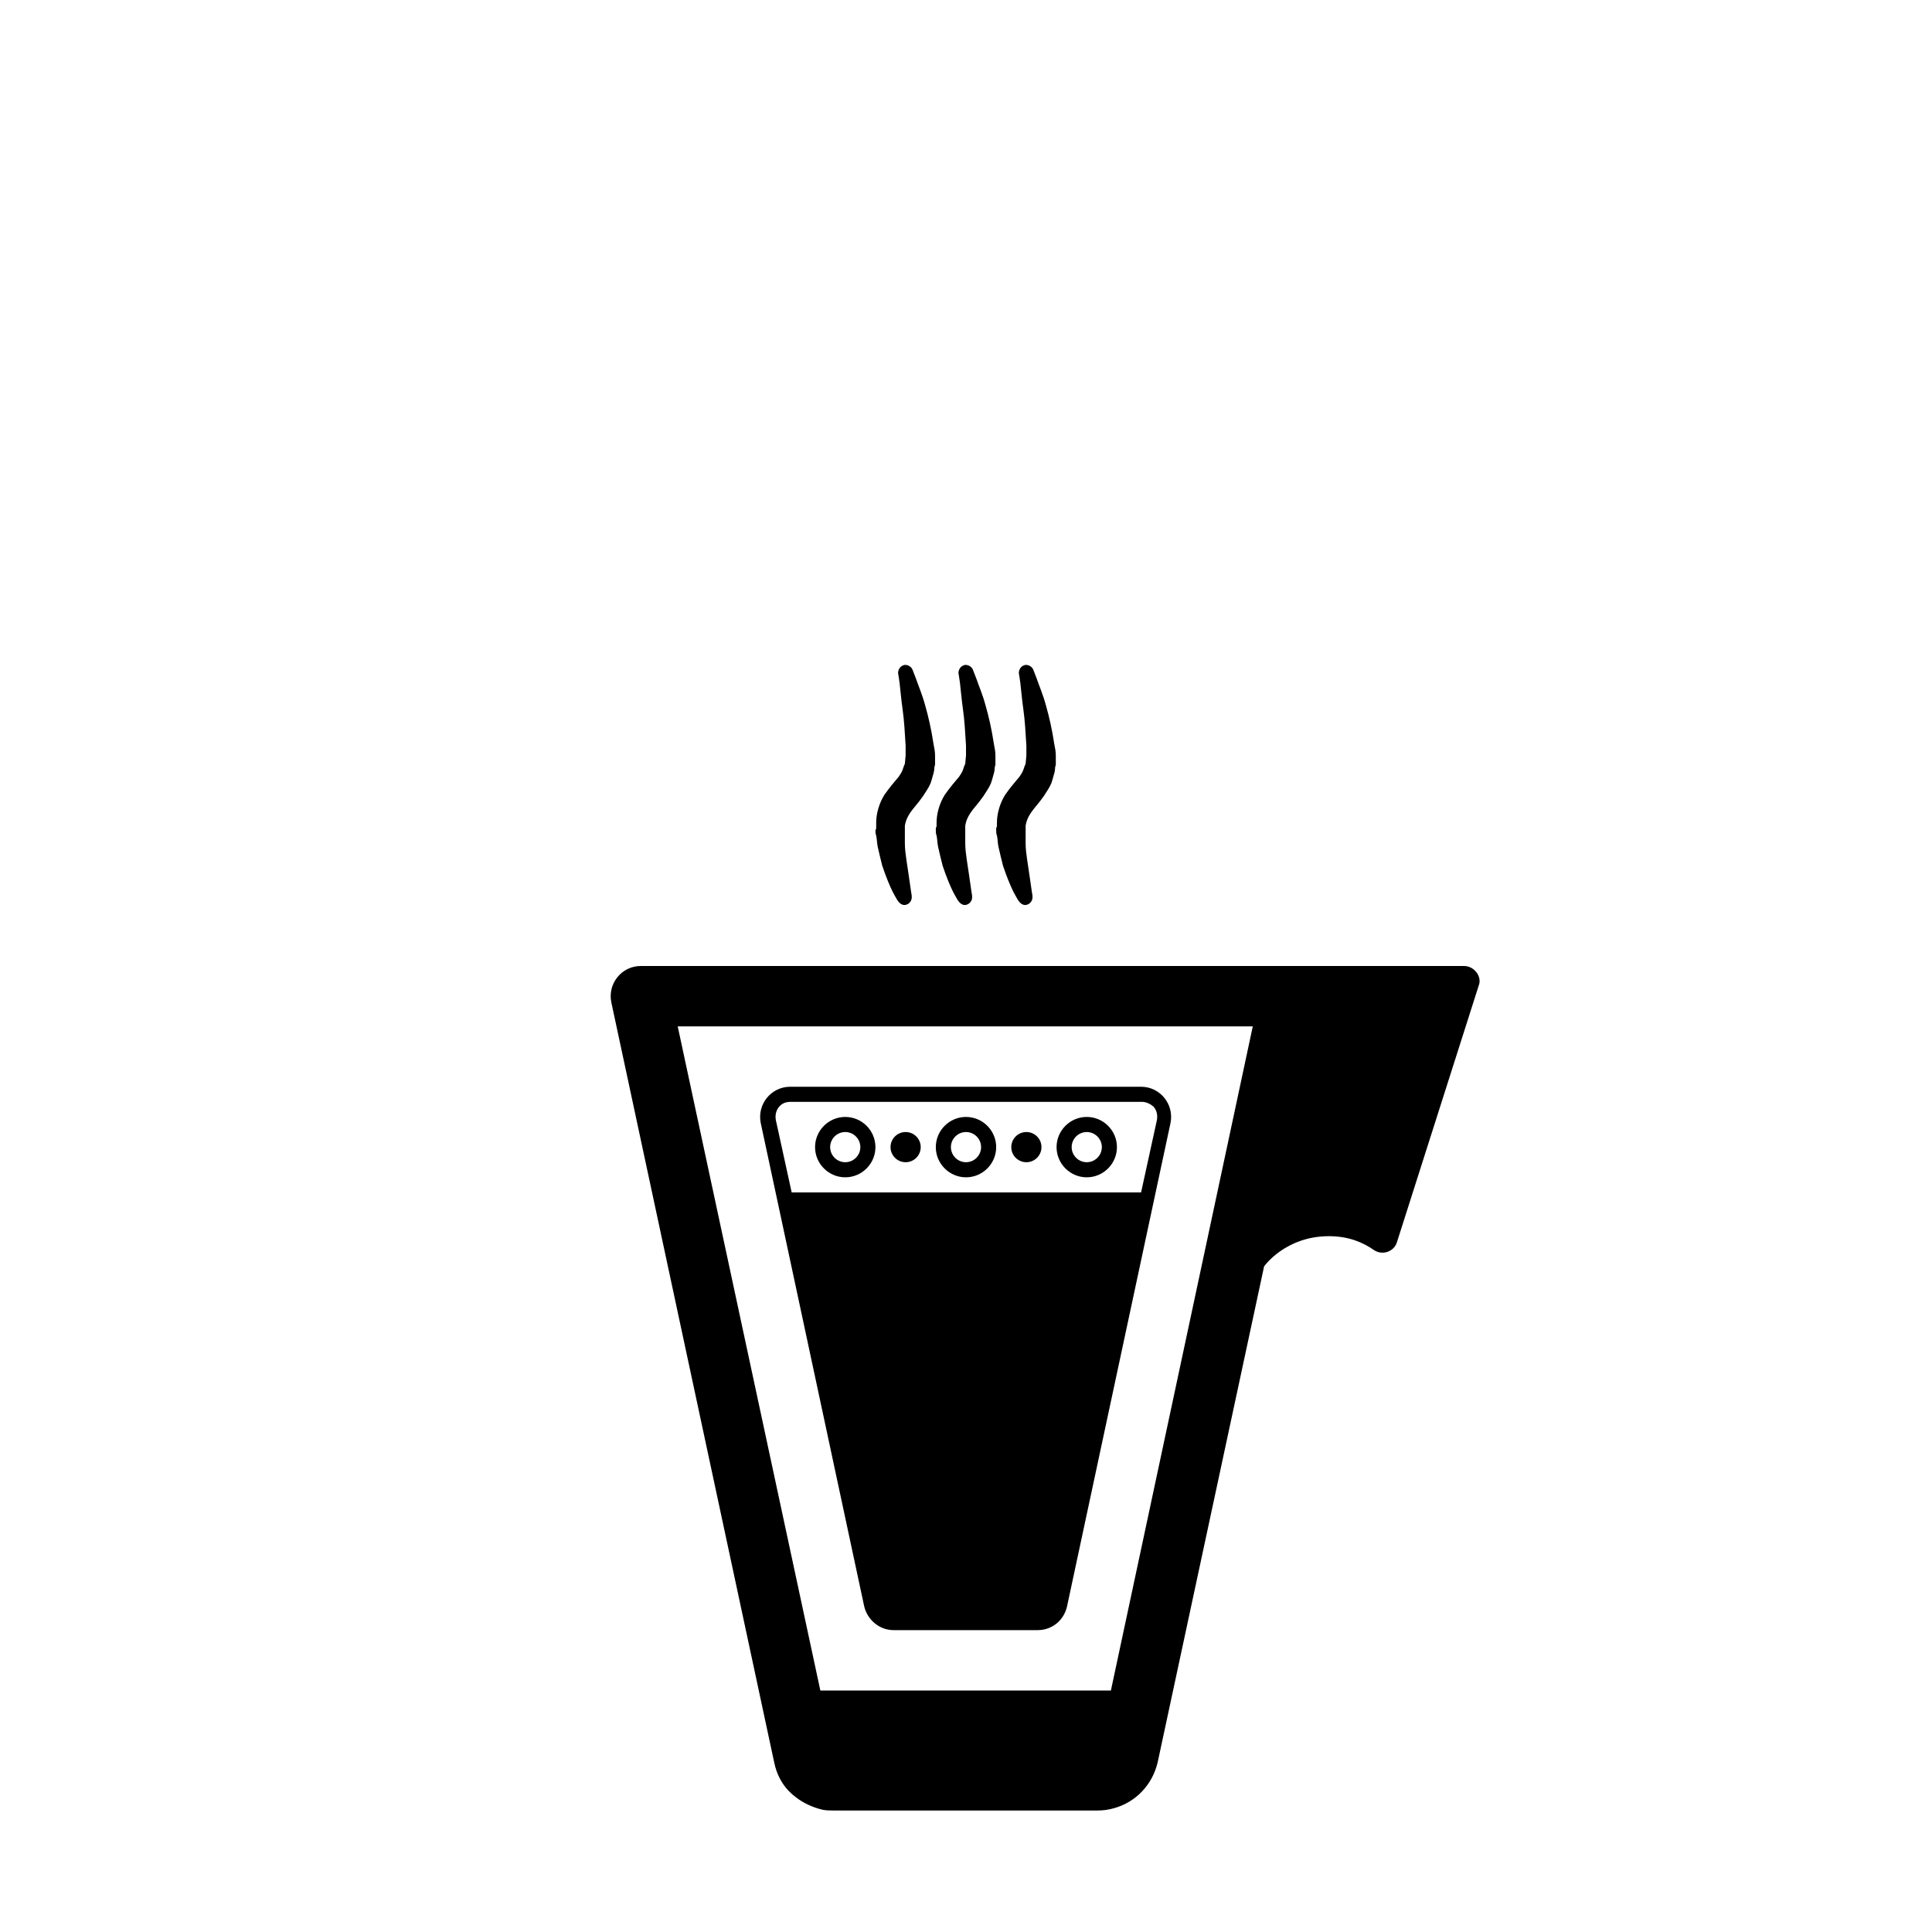 <svg xmlns="http://www.w3.org/2000/svg" xmlns:xlink="http://www.w3.org/1999/xlink" style="enable-background:new 0 0 256 256" id="Ebene_1" x="0" y="0" version="1.1" viewBox="0 0 256 256" xml:space="preserve"><style type="text/css"/><g><path d="M194,128H84.9c-2.5,0-4.4,2.3-3.9,4.8l21.6,100.8c0.3,1.4,0.9,2.6,1.8,3.6c0.3,0.3,0.6,0.6,1,0.9c1,0.8,2.3,1.4,3.6,1.7 c0.5,0.1,0.9,0.1,1.4,0.1h0h35.1h0c0.7,0,1.4-0.1,2.1-0.3c2.9-0.8,5.1-3.1,5.8-6.1l14.1-65.7c0,0,2.8-4,8.6-4 c2.7,0,4.6,0.9,5.9,1.8c1.1,0.8,2.7,0.3,3.1-1l10.9-34.2C196.3,129.3,195.3,128,194,128z M147.2,224h-38.5l-18.9-88h76.2L147.2,224 z"/><path d="M100.8,148.8l2.4,11.2l11.3,52.8c0.4,1.8,2,3.2,3.9,3.2h19.1c1.9,0,3.5-1.3,3.9-3.2l11.3-52.8l2.4-11.2 c0.5-2.5-1.4-4.8-3.9-4.8h-46.5C102.2,144,100.3,146.3,100.8,148.8z M103.2,146.7c0.4-0.5,0.9-0.7,1.6-0.7h46.5 c0.6,0,1.2,0.3,1.6,0.7c0.4,0.5,0.5,1.1,0.4,1.7l-2.1,9.6h-46.3l-2.1-9.6C102.7,147.8,102.8,147.2,103.2,146.7z"/><path d="M112,156c2.2,0,4-1.8,4-4s-1.8-4-4-4c-2.2,0-4,1.8-4,4S109.8,156,112,156z M112,150c1.1,0,2,0.9,2,2s-0.9,2-2,2 c-1.1,0-2-0.9-2-2S110.9,150,112,150z"/><path d="M128,156c2.2,0,4-1.8,4-4s-1.8-4-4-4c-2.2,0-4,1.8-4,4S125.8,156,128,156z M128,150c1.1,0,2,0.9,2,2s-0.9,2-2,2 c-1.1,0-2-0.9-2-2S126.9,150,128,150z"/><path d="M144,156c2.2,0,4-1.8,4-4s-1.8-4-4-4c-2.2,0-4,1.8-4,4S141.8,156,144,156z M144,150c1.1,0,2,0.9,2,2s-0.9,2-2,2 c-1.1,0-2-0.9-2-2S142.9,150,144,150z"/><circle cx="120" cy="152" r="2"/><circle cx="136" cy="152" r="2"/><path d="M116,110c0,0.2,0,0.5,0.1,0.7c0.1,0.5,0.1,1,0.2,1.5c0.2,0.9,0.4,1.7,0.6,2.5c0.5,1.5,1,2.7,1.4,3.5 c0.2,0.4,0.4,0.7,0.5,0.9c0.1,0.2,0.2,0.3,0.2,0.3c0.2,0.3,0.6,0.6,1,0.5c0.5-0.1,0.9-0.6,0.8-1.2l0-0.1c0,0-0.1-0.5-0.2-1.3 c-0.1-0.8-0.3-2-0.5-3.4c-0.1-0.7-0.2-1.4-0.2-2.2c0-0.4,0-0.8,0-1.1c0-0.2,0-0.4,0-0.7l0-0.2c0,0,0-0.1,0-0.1l0-0.2 c0.1-0.6,0.3-1.1,0.7-1.7c0.4-0.6,1-1.2,1.7-2.2c0.3-0.5,0.7-1,1-1.7c0.1-0.3,0.2-0.6,0.3-1c0.1-0.3,0.2-0.7,0.2-1 c0-0.2,0.1-0.4,0.1-0.5l0-0.4l0-0.4l0-0.1l0,0l0,0l0-0.1l0-0.2c0-0.5-0.1-1-0.2-1.5c-0.3-2-0.7-3.7-1.1-5.1 c-0.4-1.5-0.9-2.6-1.2-3.5c-0.3-0.8-0.5-1.3-0.5-1.3l0,0c-0.2-0.4-0.6-0.6-1-0.6c-0.6,0.1-0.9,0.6-0.9,1.1c0,0,0.1,0.5,0.2,1.3 c0.1,0.8,0.2,2.1,0.4,3.5c0.2,1.4,0.3,3.1,0.4,4.8c0,0.4,0,0.9,0,1.3c0,0.1-0.1,1-0.1,1.1c-0.1,0.2-0.2,0.5-0.3,0.8 c-0.1,0.3-0.3,0.6-0.5,0.9c-0.5,0.6-1.2,1.4-1.9,2.4c-0.7,1.1-1.1,2.5-1.1,3.7l0,0.5c0,0.1,0,0.1,0,0.3L116,110z"/><path d="M124,109.8l0,0.2c0,0.2,0,0.5,0.1,0.7c0.1,0.5,0.1,1,0.2,1.5c0.2,0.9,0.4,1.7,0.6,2.5c0.5,1.5,1,2.7,1.4,3.5 c0.2,0.4,0.4,0.7,0.5,0.9c0.1,0.2,0.2,0.3,0.2,0.3c0.2,0.3,0.6,0.6,1,0.5c0.5-0.1,0.9-0.6,0.8-1.2l0-0.1c0,0-0.1-0.5-0.2-1.3 c-0.1-0.8-0.3-2-0.5-3.4c-0.1-0.7-0.2-1.4-0.2-2.2c0-0.4,0-0.8,0-1.1c0-0.2,0-0.4,0-0.7l0-0.2c0,0,0-0.1,0-0.1l0-0.2 c0.1-0.6,0.3-1.1,0.7-1.7c0.4-0.6,1-1.2,1.7-2.2c0.3-0.5,0.7-1,1-1.7c0.1-0.3,0.2-0.6,0.3-1c0.1-0.3,0.2-0.7,0.2-1 c0-0.2,0.1-0.4,0.1-0.5l0-0.4l0-0.4l0-0.1l0,0l0,0l0-0.1l0-0.2c0-0.5-0.1-1-0.2-1.5c-0.3-2-0.7-3.7-1.1-5.1 c-0.4-1.5-0.9-2.6-1.2-3.5c-0.3-0.8-0.5-1.3-0.5-1.3l0,0c-0.2-0.4-0.6-0.6-1-0.6c-0.6,0.1-0.9,0.6-0.9,1.1c0,0,0.1,0.5,0.2,1.3 c0.1,0.8,0.2,2.1,0.4,3.5c0.2,1.4,0.3,3.1,0.4,4.8c0,0.4,0,0.9,0,1.3c0,0.1-0.1,1-0.1,1.1c-0.1,0.2-0.2,0.5-0.3,0.8 c-0.1,0.3-0.3,0.6-0.5,0.9c-0.5,0.6-1.2,1.4-1.9,2.4c-0.7,1.1-1.1,2.5-1.1,3.7l0,0.5C124,109.7,124,109.7,124,109.8z"/><path d="M132,109.8l0,0.2c0,0.2,0,0.5,0.1,0.7c0.1,0.5,0.1,1,0.2,1.5c0.2,0.9,0.4,1.7,0.6,2.5c0.5,1.5,1,2.7,1.4,3.5 c0.2,0.4,0.4,0.7,0.5,0.9c0.1,0.2,0.2,0.3,0.2,0.3c0.2,0.3,0.6,0.6,1,0.5c0.5-0.1,0.9-0.6,0.8-1.2l0-0.1c0,0-0.1-0.5-0.2-1.3 c-0.1-0.8-0.3-2-0.5-3.4c-0.1-0.7-0.2-1.4-0.2-2.2c0-0.4,0-0.8,0-1.1c0-0.2,0-0.4,0-0.7l0-0.2c0,0,0-0.1,0-0.1l0-0.2 c0.1-0.6,0.3-1.1,0.7-1.7c0.4-0.6,1-1.2,1.7-2.2c0.3-0.5,0.7-1,1-1.7c0.1-0.3,0.2-0.6,0.3-1c0.1-0.3,0.2-0.7,0.2-1 c0-0.2,0.1-0.4,0.1-0.5l0-0.4l0-0.4l0-0.1l0,0l0,0l0-0.1l0-0.2c0-0.5-0.1-1-0.2-1.5c-0.3-2-0.7-3.7-1.1-5.1 c-0.4-1.5-0.9-2.6-1.2-3.5c-0.3-0.8-0.5-1.3-0.5-1.3l0,0c-0.2-0.4-0.6-0.6-1-0.6c-0.6,0.1-0.9,0.6-0.9,1.1c0,0,0.1,0.5,0.2,1.3 c0.1,0.8,0.2,2.1,0.4,3.5c0.2,1.4,0.3,3.1,0.4,4.8c0,0.4,0,0.9,0,1.3c0,0.1-0.1,1-0.1,1.1c-0.1,0.2-0.2,0.5-0.3,0.8 c-0.1,0.3-0.3,0.6-0.5,0.9c-0.5,0.6-1.2,1.4-1.9,2.4c-0.7,1.1-1.1,2.5-1.1,3.7l0,0.5C132,109.7,132,109.7,132,109.8z"/></g></svg>